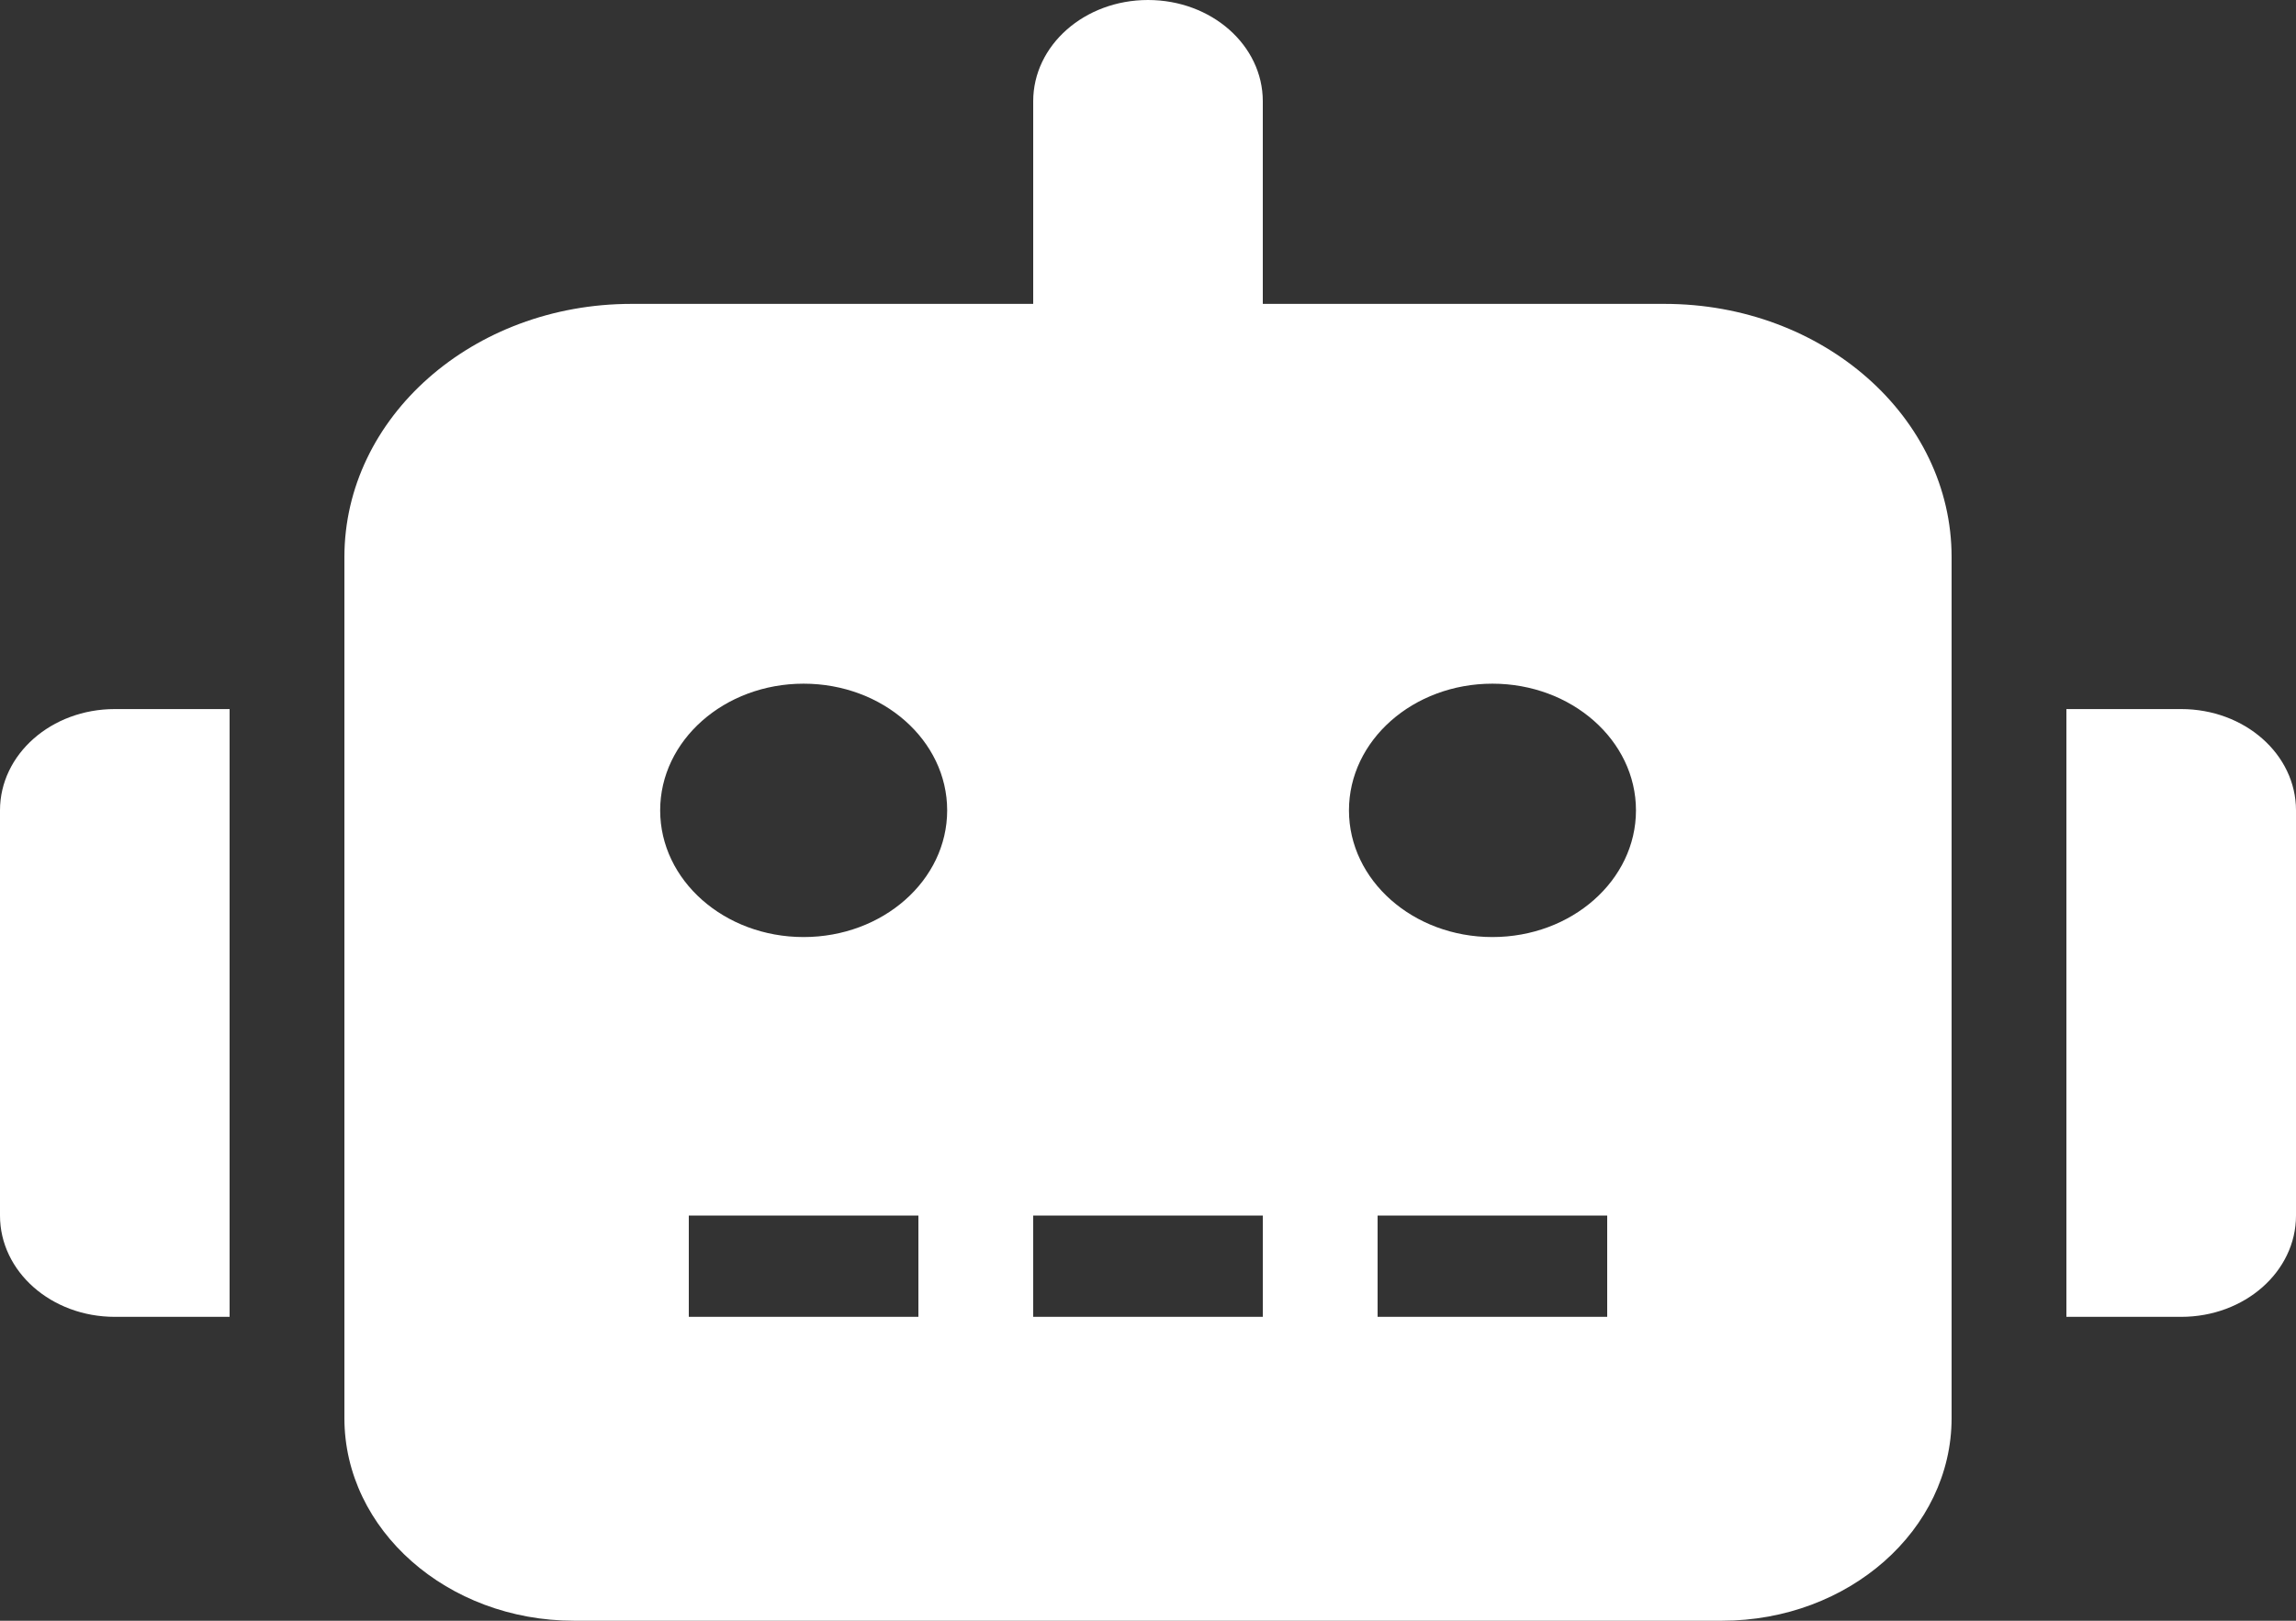 <svg width="17" height="12" viewBox="0 0 17 12" fill="none" xmlns="http://www.w3.org/2000/svg">
<rect x="0" y="0" width="17" height="12" fill="#333333" stroke="none"/>
<path d="M17 6V9C17 9.415 16.62 9.75 16.15 9.75H15.3V5.25H16.15C16.62 5.25 17 5.585 17 6ZM4.675 2.25H7.65V0.75C7.65 0.335 8.03 0 8.5 0C8.97 0 9.35 0.335 9.35 0.75V2.25H12.325C13.499 2.25 14.45 3.089 14.45 4.125V10.5C14.45 11.327 13.688 12 12.75 12H4.25C3.312 12 2.55 11.327 2.55 10.5V4.125C2.55 3.089 3.501 2.25 4.675 2.25ZM10.2 9.75H11.9V9H10.2V9.75ZM11.05 6.938C11.637 6.938 12.113 6.518 12.113 6C12.113 5.482 11.637 5.062 11.05 5.062C10.463 5.062 9.988 5.482 9.988 6C9.988 6.518 10.463 6.938 11.05 6.938ZM7.65 9.75H9.35V9H7.65V9.75ZM5.1 9.75H6.8V9H5.1V9.75ZM5.95 6.938C6.537 6.938 7.013 6.518 7.013 6C7.013 5.482 6.537 5.062 5.95 5.062C5.363 5.062 4.888 5.482 4.888 6C4.888 6.518 5.363 6.938 5.95 6.938ZM0.85 5.25H1.7V9.75H0.85C0.38 9.75 -4.76837e-07 9.415 -4.76837e-07 9V6C-4.76837e-07 5.585 0.38 5.25 0.85 5.25Z" fill="white"/>
</svg>
